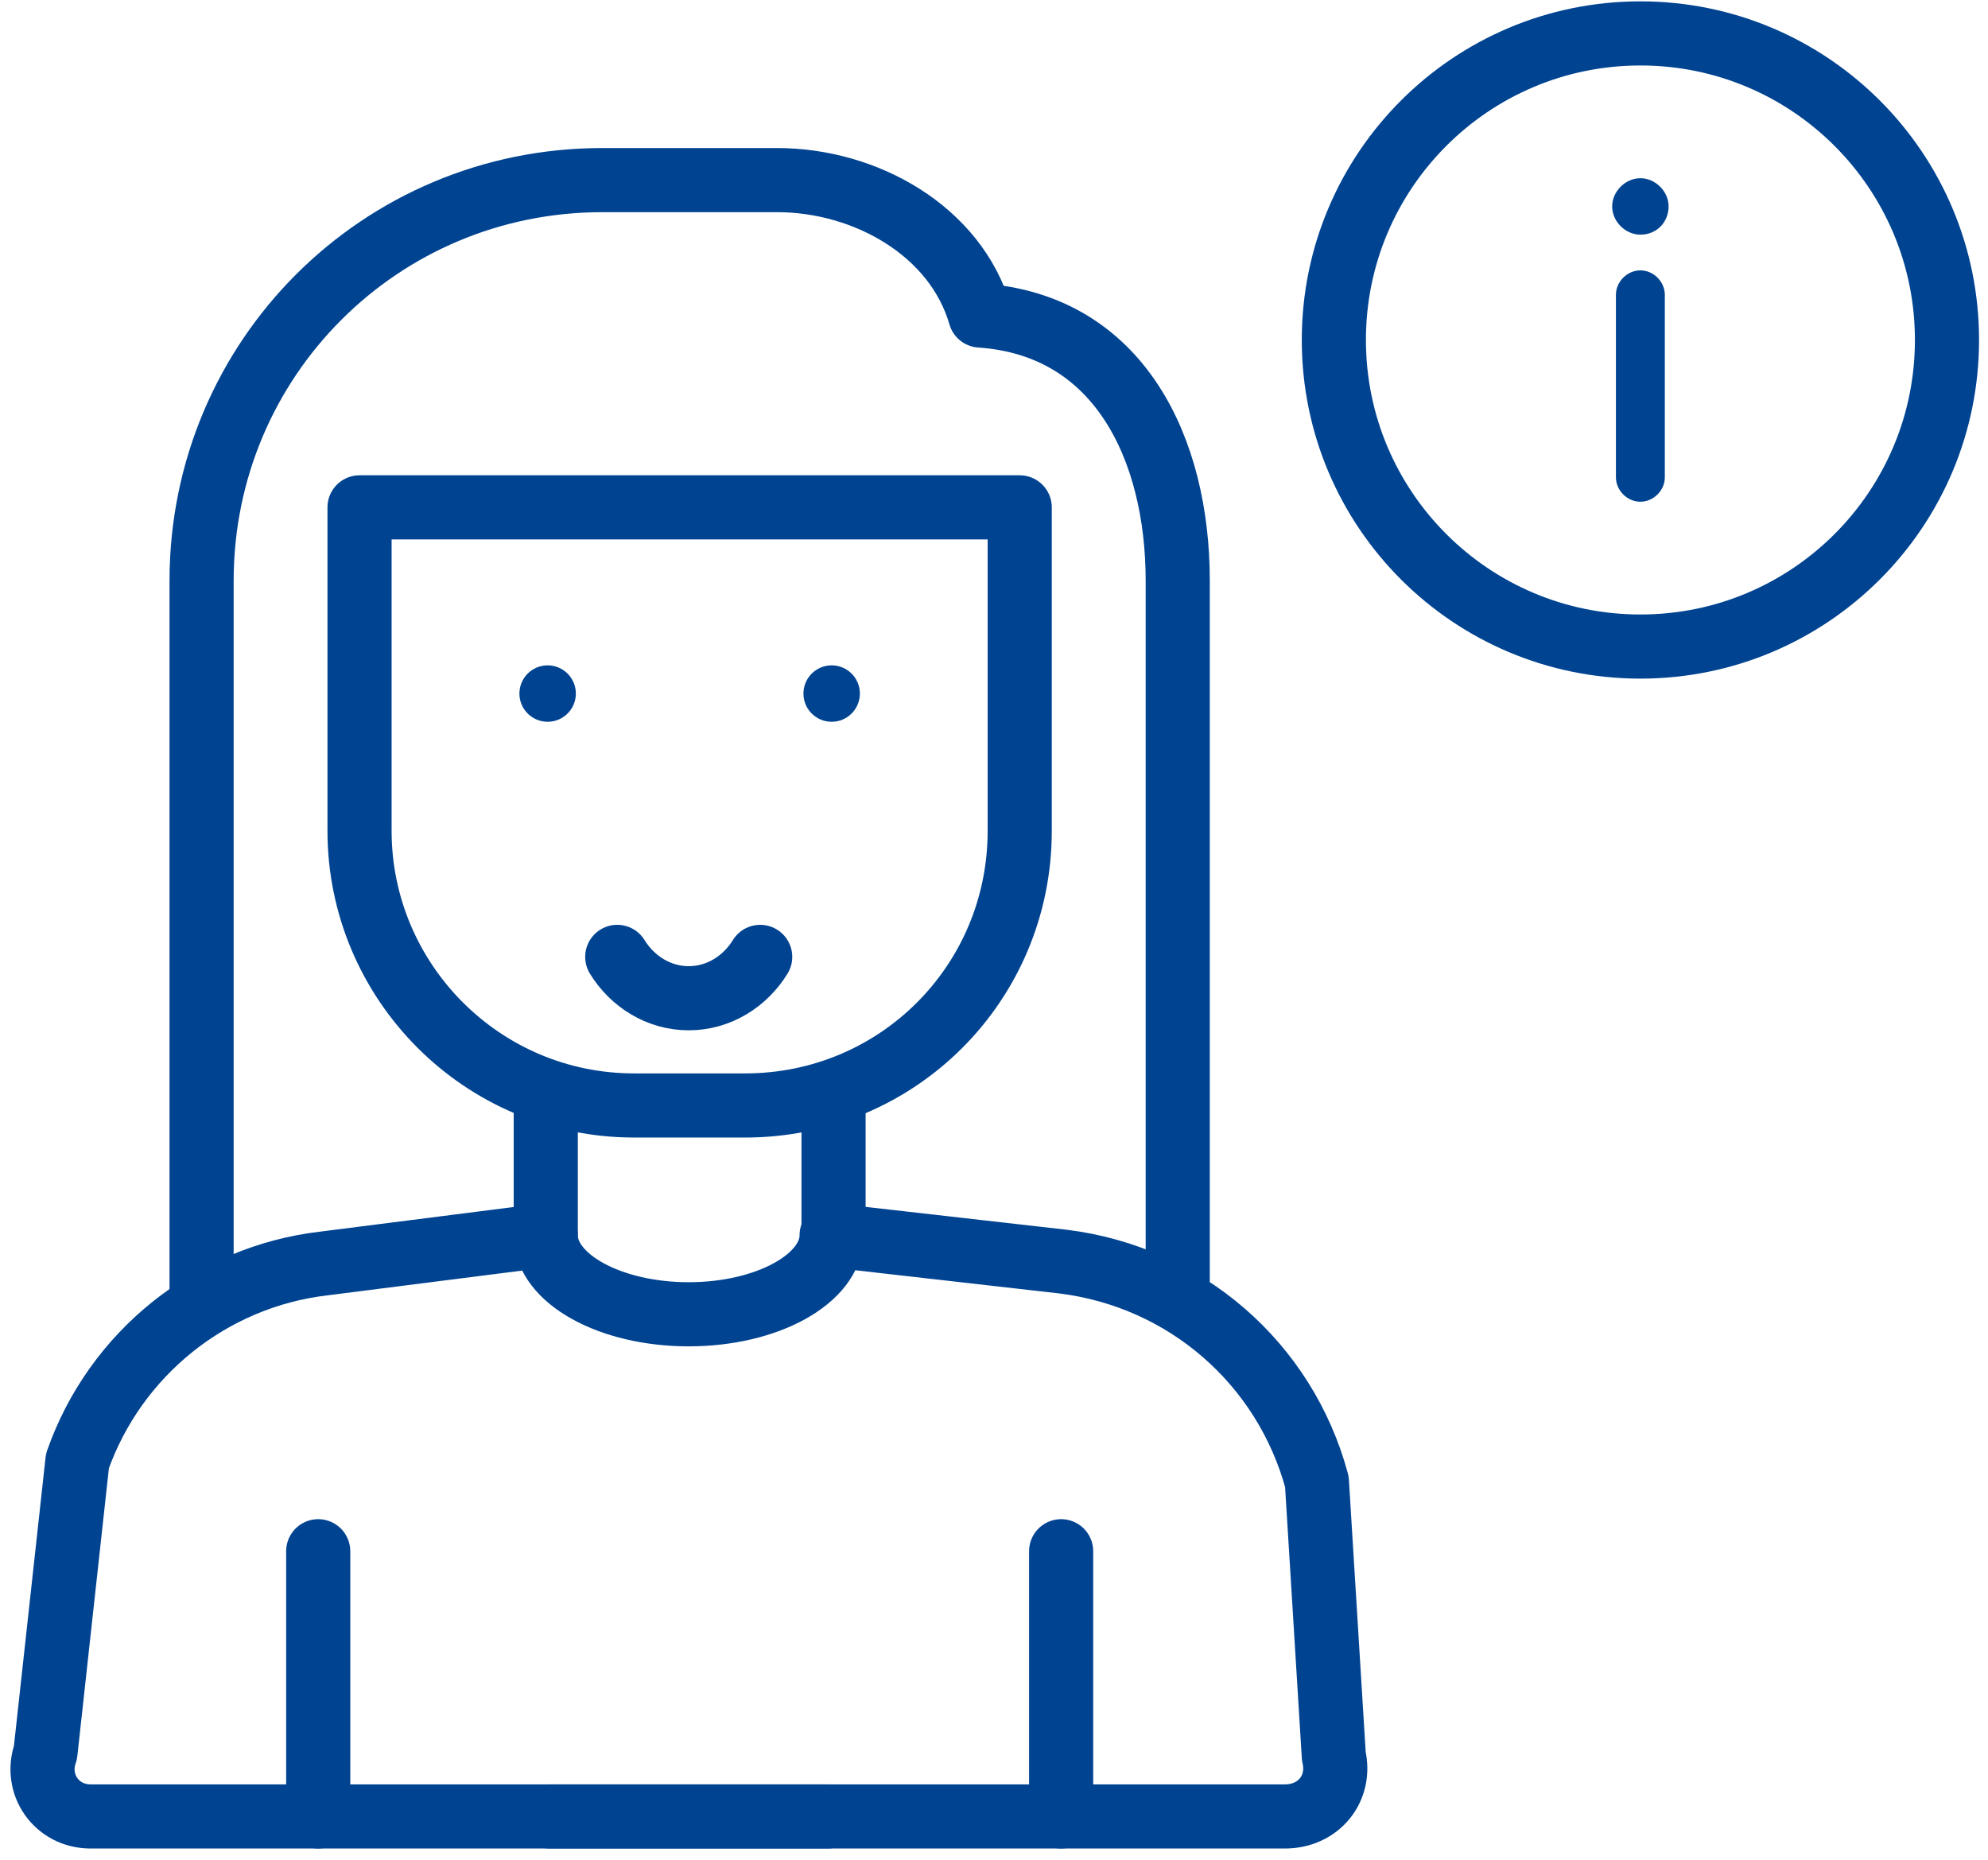 <svg width="62" height="58" viewBox="0 0 62 58" fill="none" xmlns="http://www.w3.org/2000/svg">
<path d="M12.025 18.653H8.564C3.813 18.653 -4.47522e-07 14.782 -4.47522e-07 10.089V4.47522e-07H20.589V10.089C20.589 14.84 16.776 18.653 12.025 18.653Z" transform="translate(11.213 15.823)" stroke="#004391" stroke-width="2" stroke-miterlimit="10" stroke-linecap="round" stroke-linejoin="round"/>
<path d="M40.272 16.248L39.744 7.684C38.747 3.989 35.638 1.29 31.825 0.821L24.61 8.95044e-07C24.61 1.349 22.616 2.464 20.152 2.464C17.689 2.464 15.694 1.349 15.694 8.95044e-07L8.773 0.88C5.253 1.29 2.262 3.695 1.089 7.039L0.092 16.131C-0.26 17.128 0.443 18.125 1.499 18.125H38.747C39.803 18.125 40.507 17.245 40.272 16.248Z" transform="translate(1.326 38.524)" stroke="#004391" stroke-width="2" stroke-miterlimit="10" stroke-linecap="round" stroke-linejoin="round"/>
<path d="M7.62939e-07 4.282V0" transform="translate(17.021 34.183)" stroke="#004391" stroke-width="2" stroke-miterlimit="10" stroke-linecap="round" stroke-linejoin="round"/>
<path d="M0 4.341V0" transform="translate(25.996 34.183)" stroke="#004391" stroke-width="2" stroke-miterlimit="10" stroke-linecap="round" stroke-linejoin="round"/>
<path d="M30.443 34.901V12.494C30.443 8.388 28.625 4.517 24.284 4.223C23.522 1.584 20.706 1.11881e-07 17.949 1.11881e-07H12.494C5.572 1.11881e-07 -2.23761e-07 5.572 -2.23761e-07 12.494V34.901" transform="translate(6.287 5.617)" stroke="#004391" stroke-width="2" stroke-miterlimit="10" stroke-linecap="round" stroke-linejoin="round"/>
<path d="M0.88 1.76C1.366 1.76 1.76 1.366 1.76 0.88C1.76 0.394 1.366 0 0.88 0C0.394 0 0 0.394 0 0.88C0 1.366 0.394 1.76 0.88 1.76Z" transform="translate(25.057 20.75)" fill="#004391"/>
<path d="M0.88 1.76C1.366 1.76 1.76 1.366 1.76 0.88C1.76 0.394 1.366 0 0.88 0C0.394 0 0 0.394 0 0.88C0 1.366 0.394 1.76 0.88 1.76Z" transform="translate(16.199 20.75)" fill="#004391"/>
<path d="M8.681 3.05176e-06H-2.23761e-07" transform="translate(17.139 56.649)" stroke="#004391" stroke-width="2" stroke-miterlimit="10" stroke-linecap="round" stroke-linejoin="round"/>
<path d="M4.458 -8.95044e-07C3.989 0.763 3.168 1.29 2.229 1.29C1.29 1.29 0.469 0.763 0 -8.95044e-07" transform="translate(19.25 29.842)" stroke="#004391" stroke-width="2" stroke-miterlimit="10" stroke-linecap="round" stroke-linejoin="round"/>
<path d="M3.8147e-07 -1.79009e-06V8.271" transform="translate(9.924 48.378)" stroke="#004391" stroke-width="2" stroke-miterlimit="10" stroke-linecap="round" stroke-linejoin="round"/>
<path d="M-1.52588e-06 -1.79009e-06V8.271" transform="translate(33.094 48.378)" stroke="#004391" stroke-width="2" stroke-miterlimit="10" stroke-linecap="round" stroke-linejoin="round"/>
<path d="M9.561 19.122C14.842 19.122 19.122 14.842 19.122 9.561C19.122 4.281 14.842 0 9.561 0C4.281 0 0 4.281 0 9.561C0 14.842 4.281 19.122 9.561 19.122Z" transform="translate(41.599 1.042)" stroke="#004391" stroke-width="2" stroke-miterlimit="10" stroke-linecap="round" stroke-linejoin="round"/>
<path d="M0.88 1.76C0.411 1.76 8.95044e-07 1.349 8.95044e-07 0.88C8.95044e-07 0.411 0.411 -1.11881e-07 0.88 -1.11881e-07C1.349 -1.11881e-07 1.76 0.411 1.76 0.88C1.76 1.349 1.408 1.76 0.88 1.76ZM0.88 10.089C0.469 10.089 0.117 9.737 0.117 9.327V3.637C0.117 3.226 0.469 2.874 0.88 2.874C1.29 2.874 1.642 3.226 1.642 3.637V9.327C1.642 9.737 1.29 10.089 0.88 10.089Z" transform="translate(50.279 5.558)" fill="#004391"/>
</svg>
